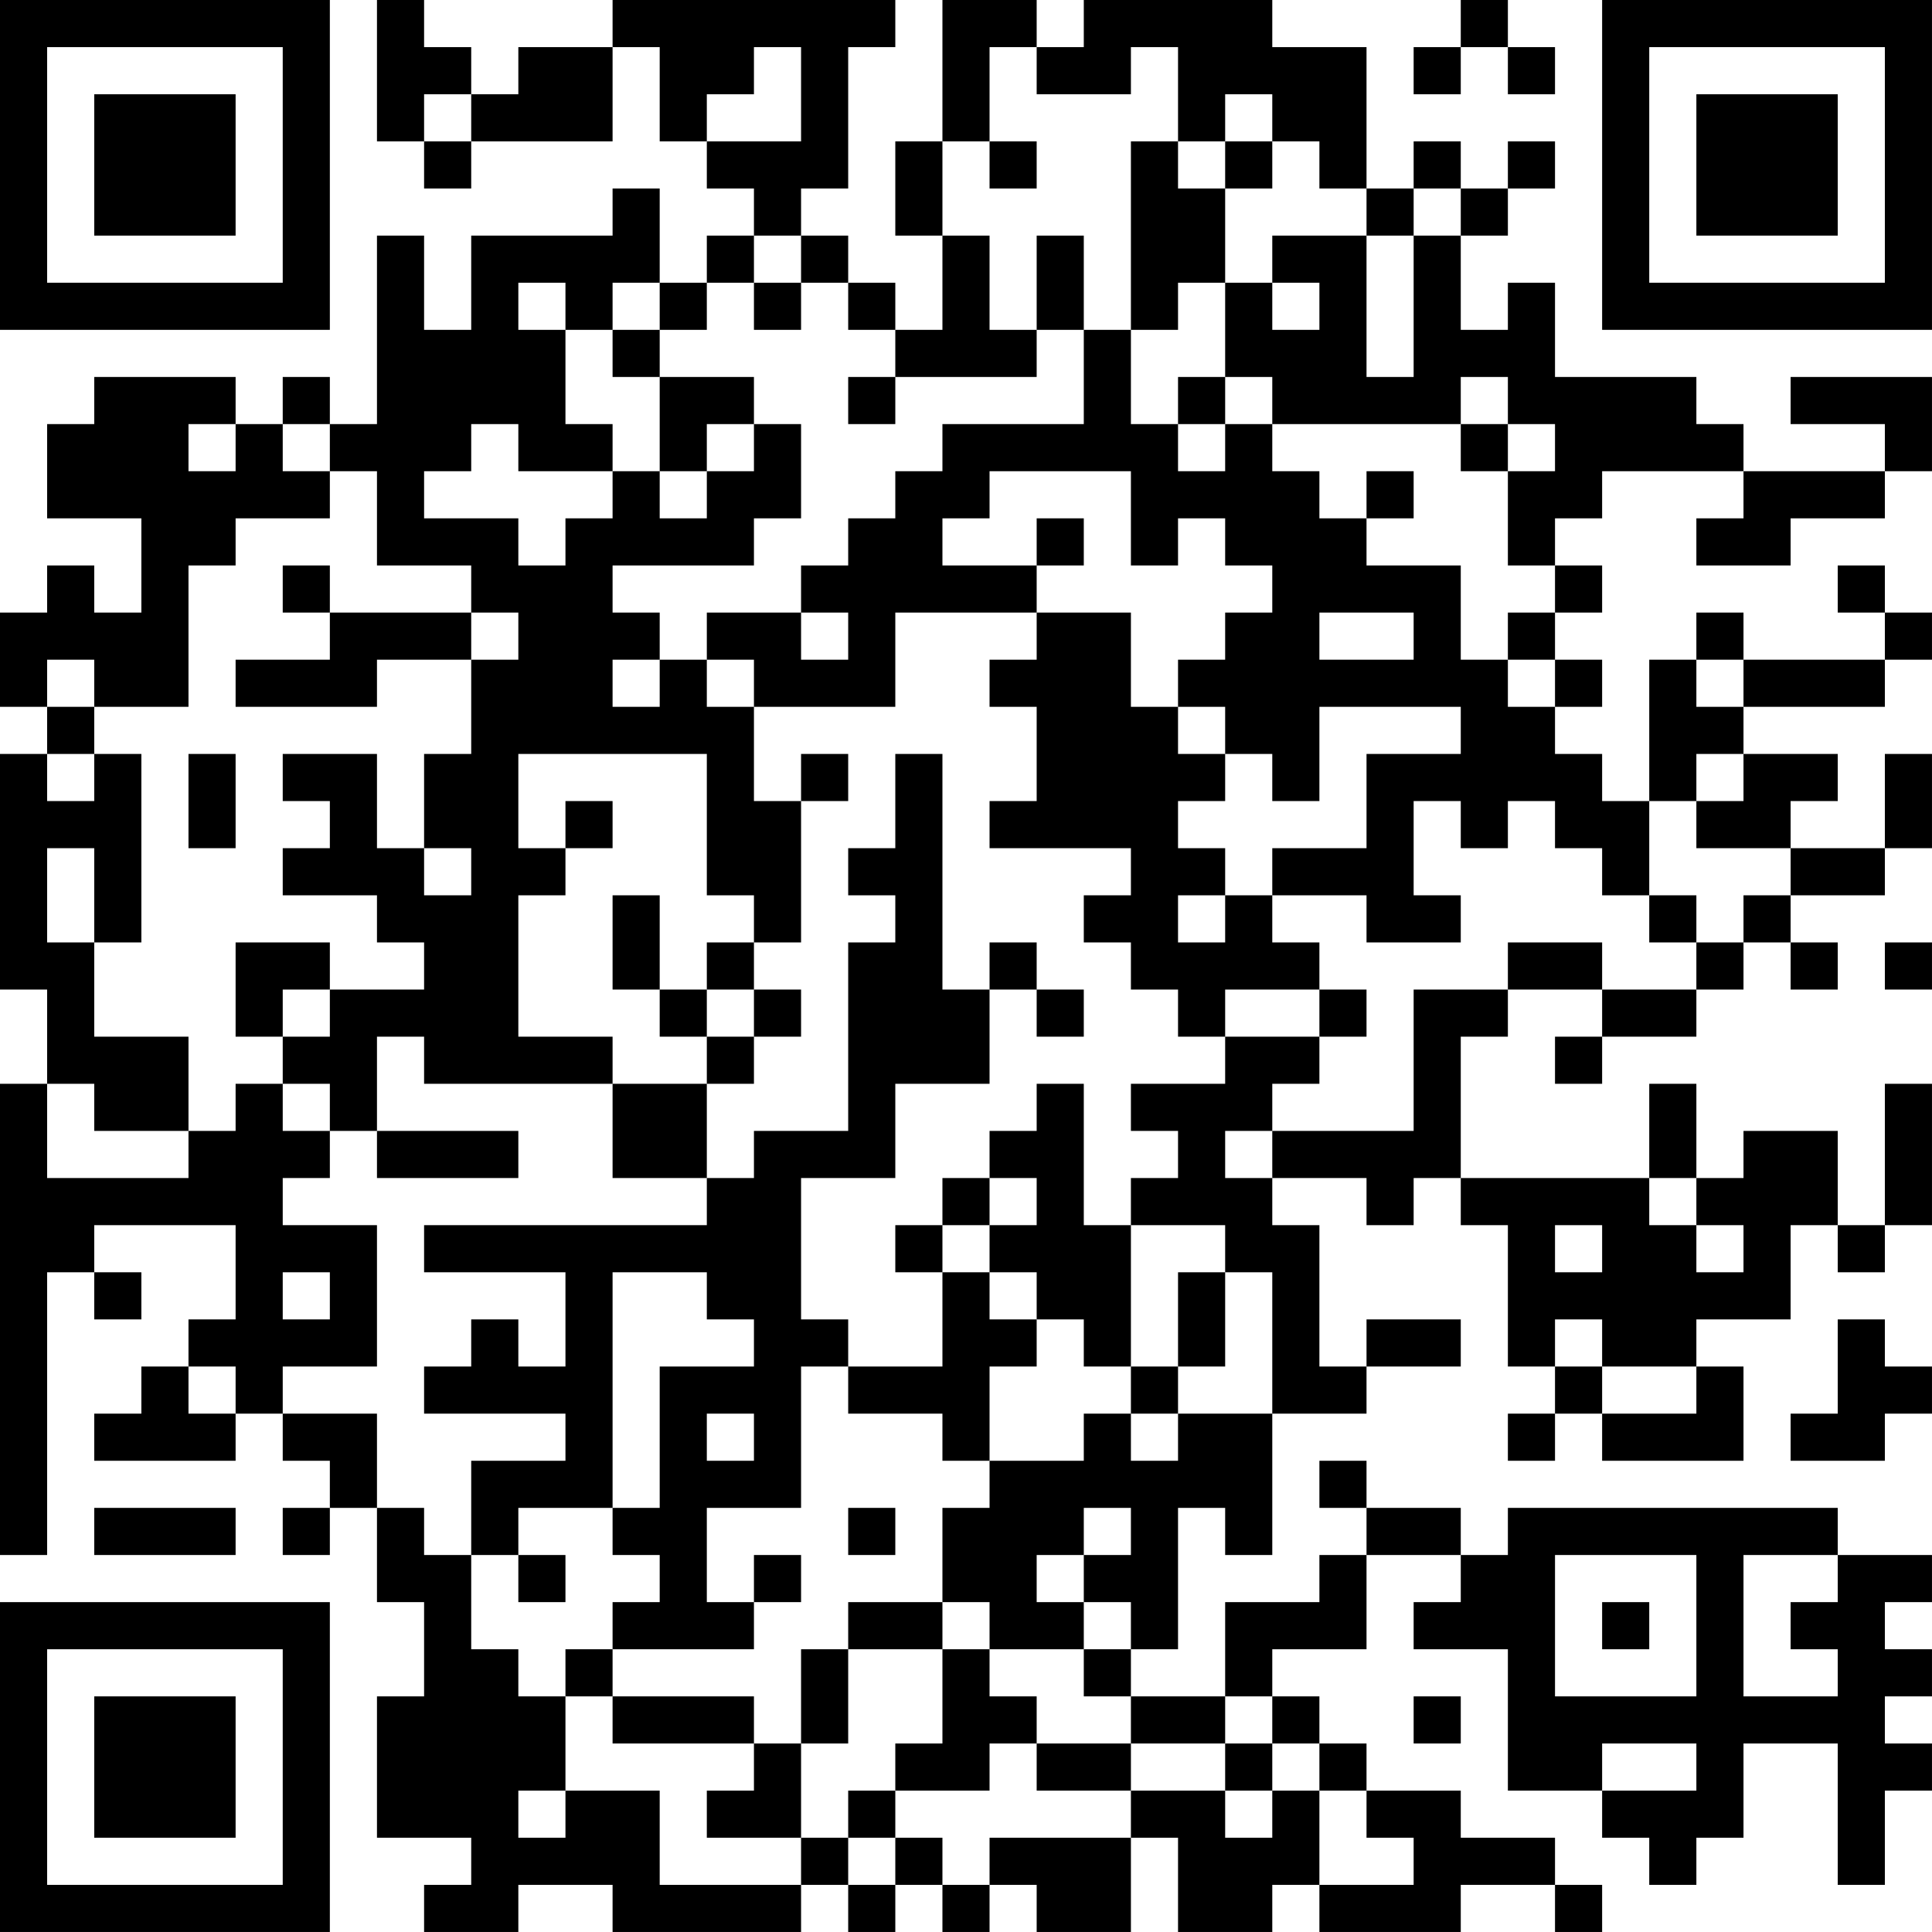 <?xml version="1.0" encoding="UTF-8"?>
<svg xmlns="http://www.w3.org/2000/svg" version="1.1" width="200" height="200" viewBox="0 0 200 200"><rect x="0" y="0" width="200" height="200" fill="#ffffff"/><g transform="scale(4.878)"><g transform="translate(0,0)"><path fill-rule="evenodd" d="M8 0L8 3L9 3L9 4L10 4L10 3L13 3L13 1L14 1L14 3L15 3L15 4L16 4L16 5L15 5L15 6L14 6L14 4L13 4L13 5L10 5L10 7L9 7L9 5L8 5L8 9L7 9L7 8L6 8L6 9L5 9L5 8L2 8L2 9L1 9L1 11L3 11L3 13L2 13L2 12L1 12L1 13L0 13L0 15L1 15L1 16L0 16L0 21L1 21L1 23L0 23L0 33L1 33L1 27L2 27L2 28L3 28L3 27L2 27L2 26L5 26L5 28L4 28L4 29L3 29L3 30L2 30L2 31L5 31L5 30L6 30L6 31L7 31L7 32L6 32L6 33L7 33L7 32L8 32L8 34L9 34L9 36L8 36L8 39L10 39L10 40L9 40L9 41L11 41L11 40L13 40L13 41L17 41L17 40L18 40L18 41L19 41L19 40L20 40L20 41L21 41L21 40L22 40L22 41L24 41L24 39L25 39L25 41L27 41L27 40L28 40L28 41L31 41L31 40L33 40L33 41L34 41L34 40L33 40L33 39L31 39L31 38L29 38L29 37L28 37L28 36L27 36L27 35L29 35L29 33L31 33L31 34L30 34L30 35L32 35L32 38L34 38L34 39L35 39L35 40L36 40L36 39L37 39L37 37L39 37L39 40L40 40L40 38L41 38L41 37L40 37L40 36L41 36L41 35L40 35L40 34L41 34L41 33L39 33L39 32L32 32L32 33L31 33L31 32L29 32L29 31L28 31L28 32L29 32L29 33L28 33L28 34L26 34L26 36L24 36L24 35L25 35L25 32L26 32L26 33L27 33L27 30L29 30L29 29L31 29L31 28L29 28L29 29L28 29L28 26L27 26L27 25L29 25L29 26L30 26L30 25L31 25L31 26L32 26L32 29L33 29L33 30L32 30L32 31L33 31L33 30L34 30L34 31L37 31L37 29L36 29L36 28L38 28L38 26L39 26L39 27L40 27L40 26L41 26L41 23L40 23L40 26L39 26L39 24L37 24L37 25L36 25L36 23L35 23L35 25L31 25L31 22L32 22L32 21L34 21L34 22L33 22L33 23L34 23L34 22L36 22L36 21L37 21L37 20L38 20L38 21L39 21L39 20L38 20L38 19L40 19L40 18L41 18L41 16L40 16L40 18L38 18L38 17L39 17L39 16L37 16L37 15L40 15L40 14L41 14L41 13L40 13L40 12L39 12L39 13L40 13L40 14L37 14L37 13L36 13L36 14L35 14L35 17L34 17L34 16L33 16L33 15L34 15L34 14L33 14L33 13L34 13L34 12L33 12L33 11L34 11L34 10L37 10L37 11L36 11L36 12L38 12L38 11L40 11L40 10L41 10L41 8L38 8L38 9L40 9L40 10L37 10L37 9L36 9L36 8L33 8L33 6L32 6L32 7L31 7L31 5L32 5L32 4L33 4L33 3L32 3L32 4L31 4L31 3L30 3L30 4L29 4L29 1L27 1L27 0L23 0L23 1L22 1L22 0L20 0L20 3L19 3L19 5L20 5L20 7L19 7L19 6L18 6L18 5L17 5L17 4L18 4L18 1L19 1L19 0L13 0L13 1L11 1L11 2L10 2L10 1L9 1L9 0ZM31 0L31 1L30 1L30 2L31 2L31 1L32 1L32 2L33 2L33 1L32 1L32 0ZM16 1L16 2L15 2L15 3L17 3L17 1ZM21 1L21 3L20 3L20 5L21 5L21 7L22 7L22 8L19 8L19 7L18 7L18 6L17 6L17 5L16 5L16 6L15 6L15 7L14 7L14 6L13 6L13 7L12 7L12 6L11 6L11 7L12 7L12 9L13 9L13 10L11 10L11 9L10 9L10 10L9 10L9 11L11 11L11 12L12 12L12 11L13 11L13 10L14 10L14 11L15 11L15 10L16 10L16 9L17 9L17 11L16 11L16 12L13 12L13 13L14 13L14 14L13 14L13 15L14 15L14 14L15 14L15 15L16 15L16 17L17 17L17 20L16 20L16 19L15 19L15 16L11 16L11 18L12 18L12 19L11 19L11 22L13 22L13 23L9 23L9 22L8 22L8 24L7 24L7 23L6 23L6 22L7 22L7 21L9 21L9 20L8 20L8 19L6 19L6 18L7 18L7 17L6 17L6 16L8 16L8 18L9 18L9 19L10 19L10 18L9 18L9 16L10 16L10 14L11 14L11 13L10 13L10 12L8 12L8 10L7 10L7 9L6 9L6 10L7 10L7 11L5 11L5 12L4 12L4 15L2 15L2 14L1 14L1 15L2 15L2 16L1 16L1 17L2 17L2 16L3 16L3 20L2 20L2 18L1 18L1 20L2 20L2 22L4 22L4 24L2 24L2 23L1 23L1 25L4 25L4 24L5 24L5 23L6 23L6 24L7 24L7 25L6 25L6 26L8 26L8 29L6 29L6 30L8 30L8 32L9 32L9 33L10 33L10 35L11 35L11 36L12 36L12 38L11 38L11 39L12 39L12 38L14 38L14 40L17 40L17 39L18 39L18 40L19 40L19 39L20 39L20 40L21 40L21 39L24 39L24 38L26 38L26 39L27 39L27 38L28 38L28 40L30 40L30 39L29 39L29 38L28 38L28 37L27 37L27 36L26 36L26 37L24 37L24 36L23 36L23 35L24 35L24 34L23 34L23 33L24 33L24 32L23 32L23 33L22 33L22 34L23 34L23 35L21 35L21 34L20 34L20 32L21 32L21 31L23 31L23 30L24 30L24 31L25 31L25 30L27 30L27 27L26 27L26 26L24 26L24 25L25 25L25 24L24 24L24 23L26 23L26 22L28 22L28 23L27 23L27 24L26 24L26 25L27 25L27 24L30 24L30 21L32 21L32 20L34 20L34 21L36 21L36 20L37 20L37 19L38 19L38 18L36 18L36 17L37 17L37 16L36 16L36 17L35 17L35 19L34 19L34 18L33 18L33 17L32 17L32 18L31 18L31 17L30 17L30 19L31 19L31 20L29 20L29 19L27 19L27 18L29 18L29 16L31 16L31 15L28 15L28 17L27 17L27 16L26 16L26 15L25 15L25 14L26 14L26 13L27 13L27 12L26 12L26 11L25 11L25 12L24 12L24 10L21 10L21 11L20 11L20 12L22 12L22 13L19 13L19 15L16 15L16 14L15 14L15 13L17 13L17 14L18 14L18 13L17 13L17 12L18 12L18 11L19 11L19 10L20 10L20 9L23 9L23 7L24 7L24 9L25 9L25 10L26 10L26 9L27 9L27 10L28 10L28 11L29 11L29 12L31 12L31 14L32 14L32 15L33 15L33 14L32 14L32 13L33 13L33 12L32 12L32 10L33 10L33 9L32 9L32 8L31 8L31 9L27 9L27 8L26 8L26 6L27 6L27 7L28 7L28 6L27 6L27 5L29 5L29 8L30 8L30 5L31 5L31 4L30 4L30 5L29 5L29 4L28 4L28 3L27 3L27 2L26 2L26 3L25 3L25 1L24 1L24 2L22 2L22 1ZM9 2L9 3L10 3L10 2ZM21 3L21 4L22 4L22 3ZM24 3L24 7L25 7L25 6L26 6L26 4L27 4L27 3L26 3L26 4L25 4L25 3ZM22 5L22 7L23 7L23 5ZM16 6L16 7L17 7L17 6ZM13 7L13 8L14 8L14 10L15 10L15 9L16 9L16 8L14 8L14 7ZM18 8L18 9L19 9L19 8ZM25 8L25 9L26 9L26 8ZM4 9L4 10L5 10L5 9ZM31 9L31 10L32 10L32 9ZM29 10L29 11L30 11L30 10ZM22 11L22 12L23 12L23 11ZM6 12L6 13L7 13L7 14L5 14L5 15L8 15L8 14L10 14L10 13L7 13L7 12ZM22 13L22 14L21 14L21 15L22 15L22 17L21 17L21 18L24 18L24 19L23 19L23 20L24 20L24 21L25 21L25 22L26 22L26 21L28 21L28 22L29 22L29 21L28 21L28 20L27 20L27 19L26 19L26 18L25 18L25 17L26 17L26 16L25 16L25 15L24 15L24 13ZM28 13L28 14L30 14L30 13ZM36 14L36 15L37 15L37 14ZM4 16L4 18L5 18L5 16ZM17 16L17 17L18 17L18 16ZM19 16L19 18L18 18L18 19L19 19L19 20L18 20L18 24L16 24L16 25L15 25L15 23L16 23L16 22L17 22L17 21L16 21L16 20L15 20L15 21L14 21L14 19L13 19L13 21L14 21L14 22L15 22L15 23L13 23L13 25L15 25L15 26L9 26L9 27L12 27L12 29L11 29L11 28L10 28L10 29L9 29L9 30L12 30L12 31L10 31L10 33L11 33L11 34L12 34L12 33L11 33L11 32L13 32L13 33L14 33L14 34L13 34L13 35L12 35L12 36L13 36L13 37L16 37L16 38L15 38L15 39L17 39L17 37L18 37L18 35L20 35L20 37L19 37L19 38L18 38L18 39L19 39L19 38L21 38L21 37L22 37L22 38L24 38L24 37L22 37L22 36L21 36L21 35L20 35L20 34L18 34L18 35L17 35L17 37L16 37L16 36L13 36L13 35L16 35L16 34L17 34L17 33L16 33L16 34L15 34L15 32L17 32L17 29L18 29L18 30L20 30L20 31L21 31L21 29L22 29L22 28L23 28L23 29L24 29L24 30L25 30L25 29L26 29L26 27L25 27L25 29L24 29L24 26L23 26L23 23L22 23L22 24L21 24L21 25L20 25L20 26L19 26L19 27L20 27L20 29L18 29L18 28L17 28L17 25L19 25L19 23L21 23L21 21L22 21L22 22L23 22L23 21L22 21L22 20L21 20L21 21L20 21L20 16ZM12 17L12 18L13 18L13 17ZM25 19L25 20L26 20L26 19ZM35 19L35 20L36 20L36 19ZM5 20L5 22L6 22L6 21L7 21L7 20ZM40 20L40 21L41 21L41 20ZM15 21L15 22L16 22L16 21ZM8 24L8 25L11 25L11 24ZM21 25L21 26L20 26L20 27L21 27L21 28L22 28L22 27L21 27L21 26L22 26L22 25ZM35 25L35 26L36 26L36 27L37 27L37 26L36 26L36 25ZM33 26L33 27L34 27L34 26ZM6 27L6 28L7 28L7 27ZM13 27L13 32L14 32L14 29L16 29L16 28L15 28L15 27ZM33 28L33 29L34 29L34 30L36 30L36 29L34 29L34 28ZM39 28L39 30L38 30L38 31L40 31L40 30L41 30L41 29L40 29L40 28ZM4 29L4 30L5 30L5 29ZM15 30L15 31L16 31L16 30ZM2 32L2 33L5 33L5 32ZM18 32L18 33L19 33L19 32ZM33 33L33 36L36 36L36 33ZM37 33L37 36L39 36L39 35L38 35L38 34L39 34L39 33ZM34 34L34 35L35 35L35 34ZM30 36L30 37L31 37L31 36ZM26 37L26 38L27 38L27 37ZM34 37L34 38L36 38L36 37ZM0 0L0 7L7 7L7 0ZM1 1L1 6L6 6L6 1ZM2 2L2 5L5 5L5 2ZM34 0L34 7L41 7L41 0ZM35 1L35 6L40 6L40 1ZM36 2L36 5L39 5L39 2ZM0 34L0 41L7 41L7 34ZM1 35L1 40L6 40L6 35ZM2 36L2 39L5 39L5 36Z" fill="#000000"/></g></g></svg>
